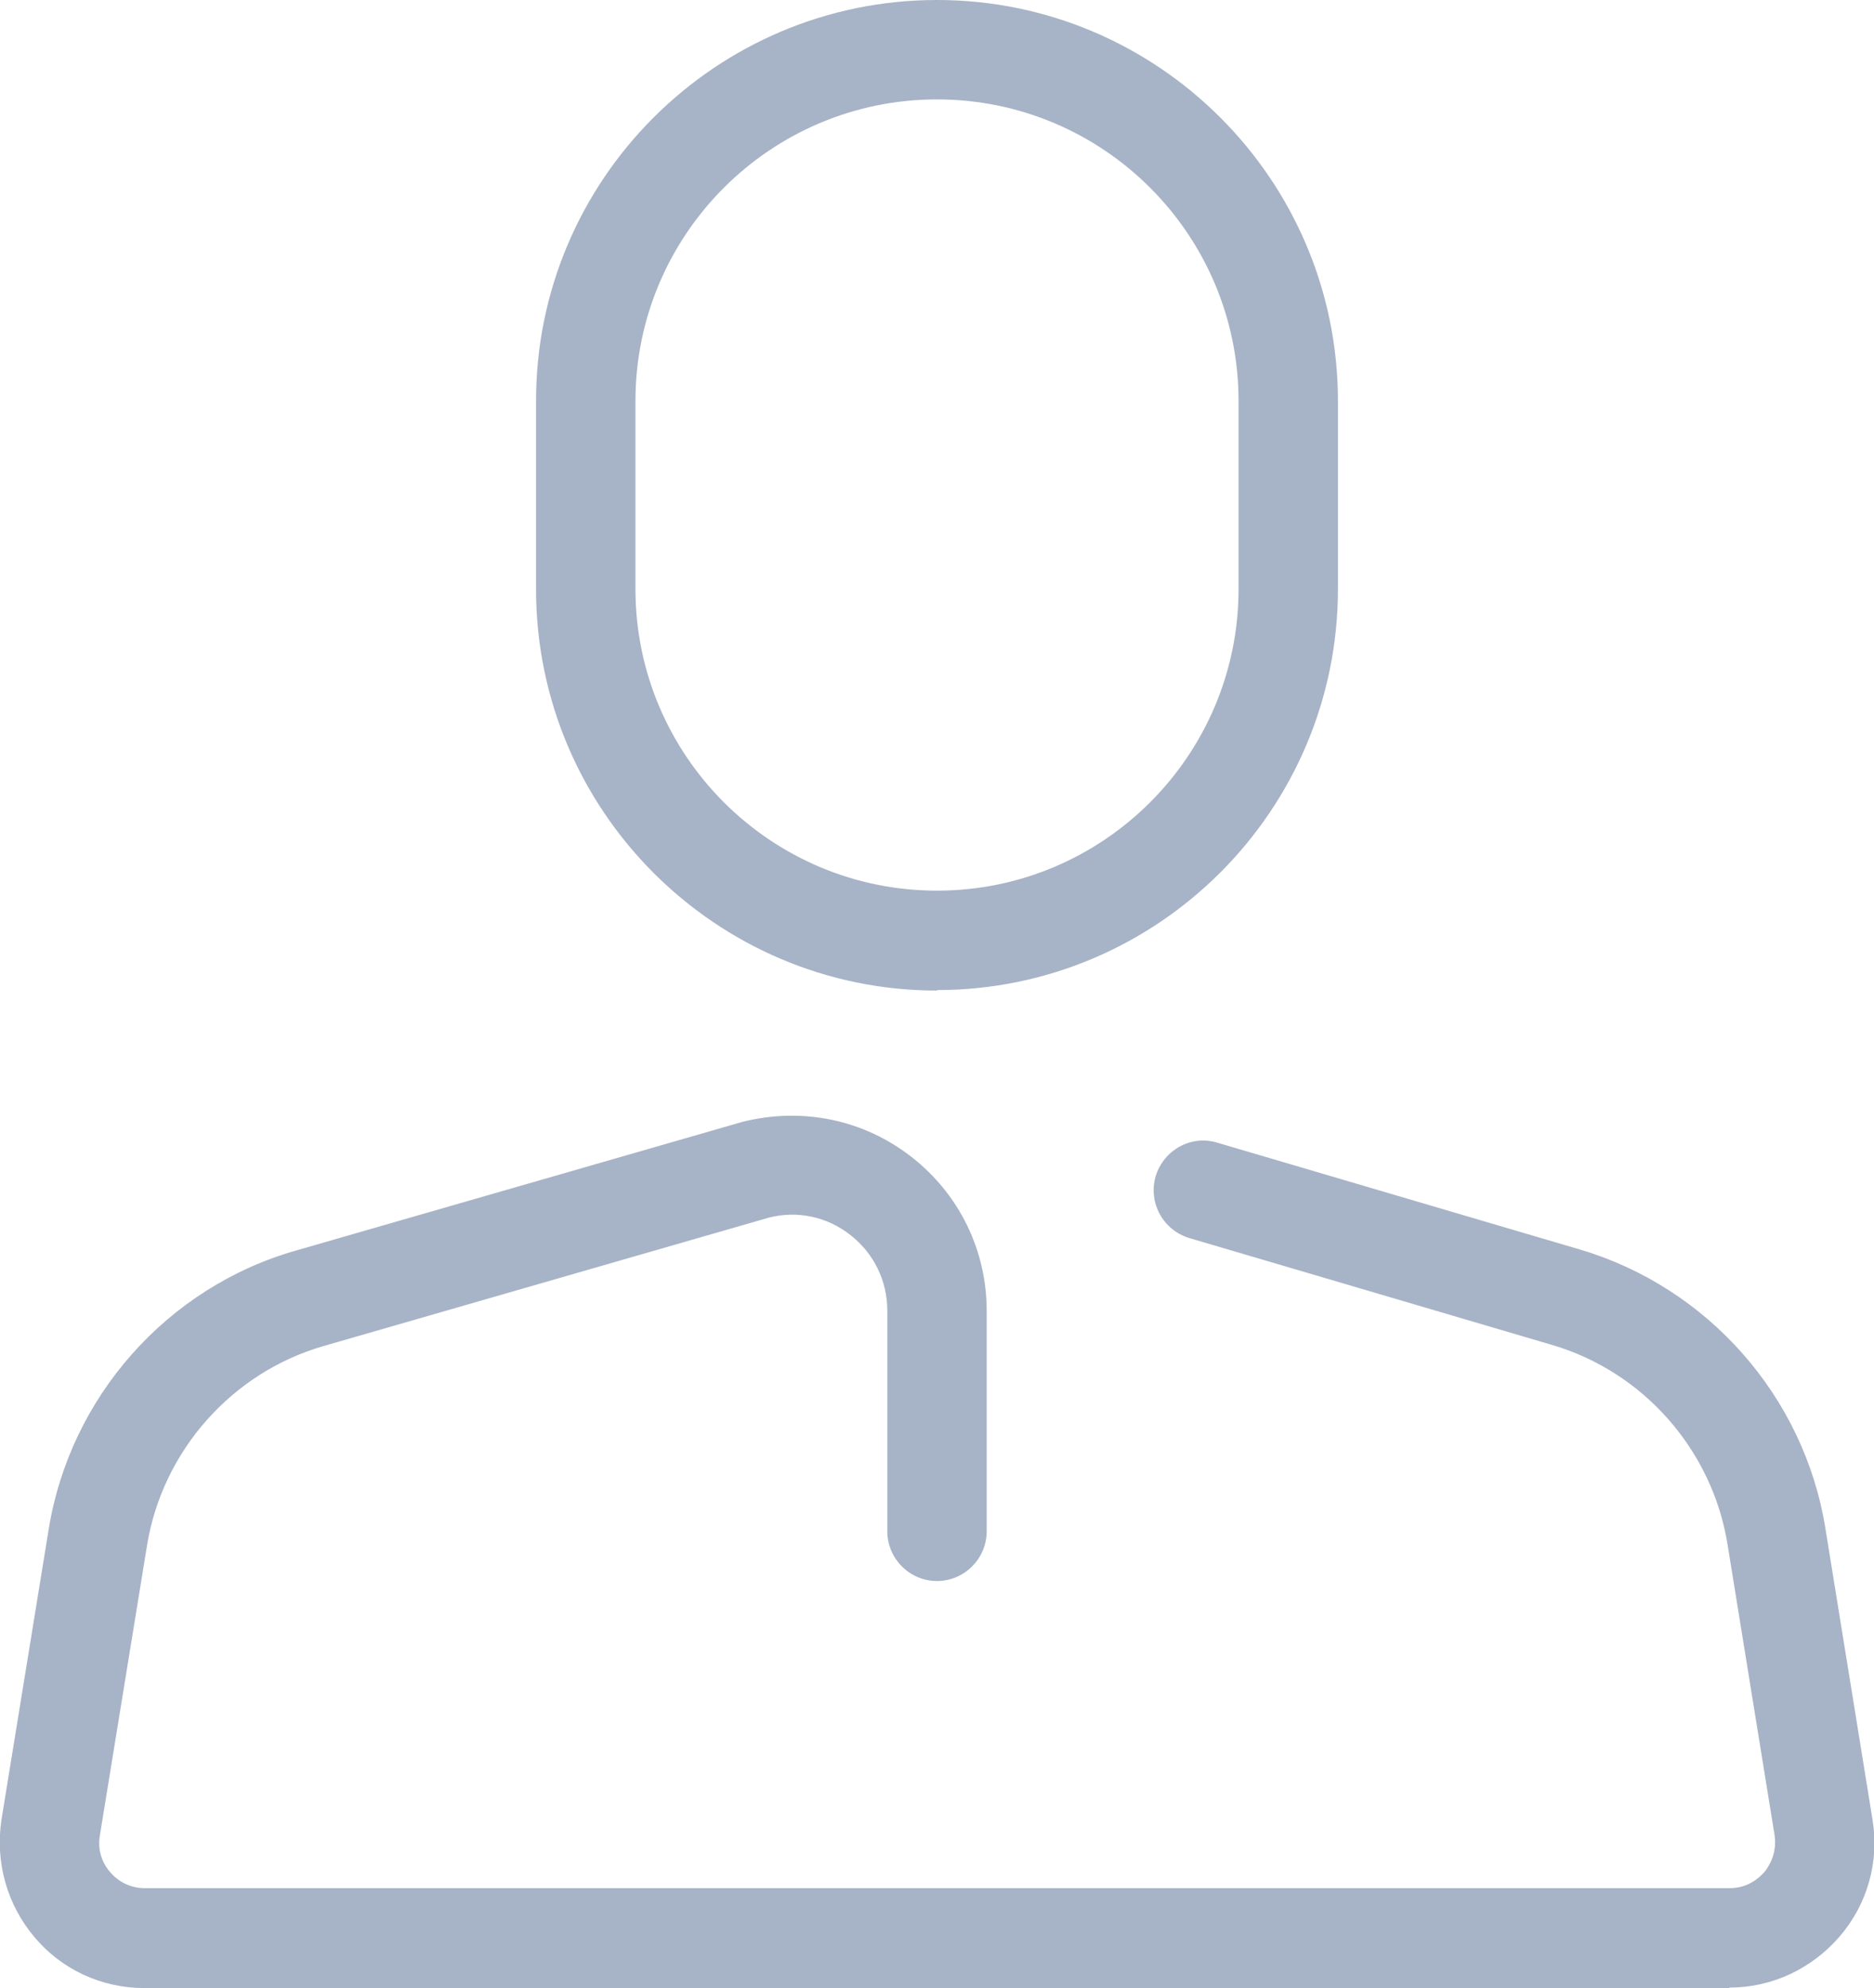 <?xml version="1.0" encoding="UTF-8"?>
<svg id="_레이어_2" data-name="레이어 2" xmlns="http://www.w3.org/2000/svg" viewBox="0 0 37.72 40">
  <defs>
    <style>
      .cls-1 {
        fill: #a7b3c6;
        stroke-width: 0px;
      }
    </style>
  </defs>
  <g id="_레이어_4" data-name="레이어 4">
    <g>
      <path class="cls-1" d="m18.86,19.93c-4.45,0-8.07-3.62-8.07-8.07v-3.78C10.78,3.62,14.41,0,18.86,0s8.07,3.62,8.07,8.07v3.78c0,4.45-3.62,8.07-8.07,8.07Zm0-17.93c-3.35,0-6.07,2.72-6.07,6.07v3.78c0,3.35,2.72,6.07,6.07,6.07s6.07-2.72,6.07-6.07v-3.78c0-3.35-2.72-6.07-6.07-6.07Z"/>
      <path class="cls-1" d="m34.8,40H2.91c-.86,0-1.67-.37-2.22-1.03-.55-.65-.79-1.51-.66-2.36l.95-5.84c.43-2.66,2.38-4.87,4.98-5.61l8.99-2.59c1.21-.3,2.44-.04,3.4.71.96.75,1.51,1.88,1.51,3.09v4.44c0,.55-.45,1-1,1s-1-.45-1-1v-4.44c0-.6-.27-1.15-.74-1.52-.47-.37-1.07-.5-1.65-.35l-8.95,2.58c-1.85.53-3.25,2.11-3.56,4.01l-.95,5.84c-.06.36.1.62.21.74.1.12.33.32.7.32h31.89c.37,0,.59-.2.7-.32.1-.12.26-.38.21-.74l-.95-5.87c-.31-1.89-1.69-3.46-3.53-4l-7.3-2.15c-.53-.16-.83-.71-.68-1.24.16-.53.71-.84,1.24-.68l7.3,2.15c2.57.76,4.51,2.95,4.94,5.6l.95,5.87c.14.84-.1,1.7-.66,2.35s-1.36,1.03-2.22,1.03Z"/>
    </g>
  </g>
</svg>